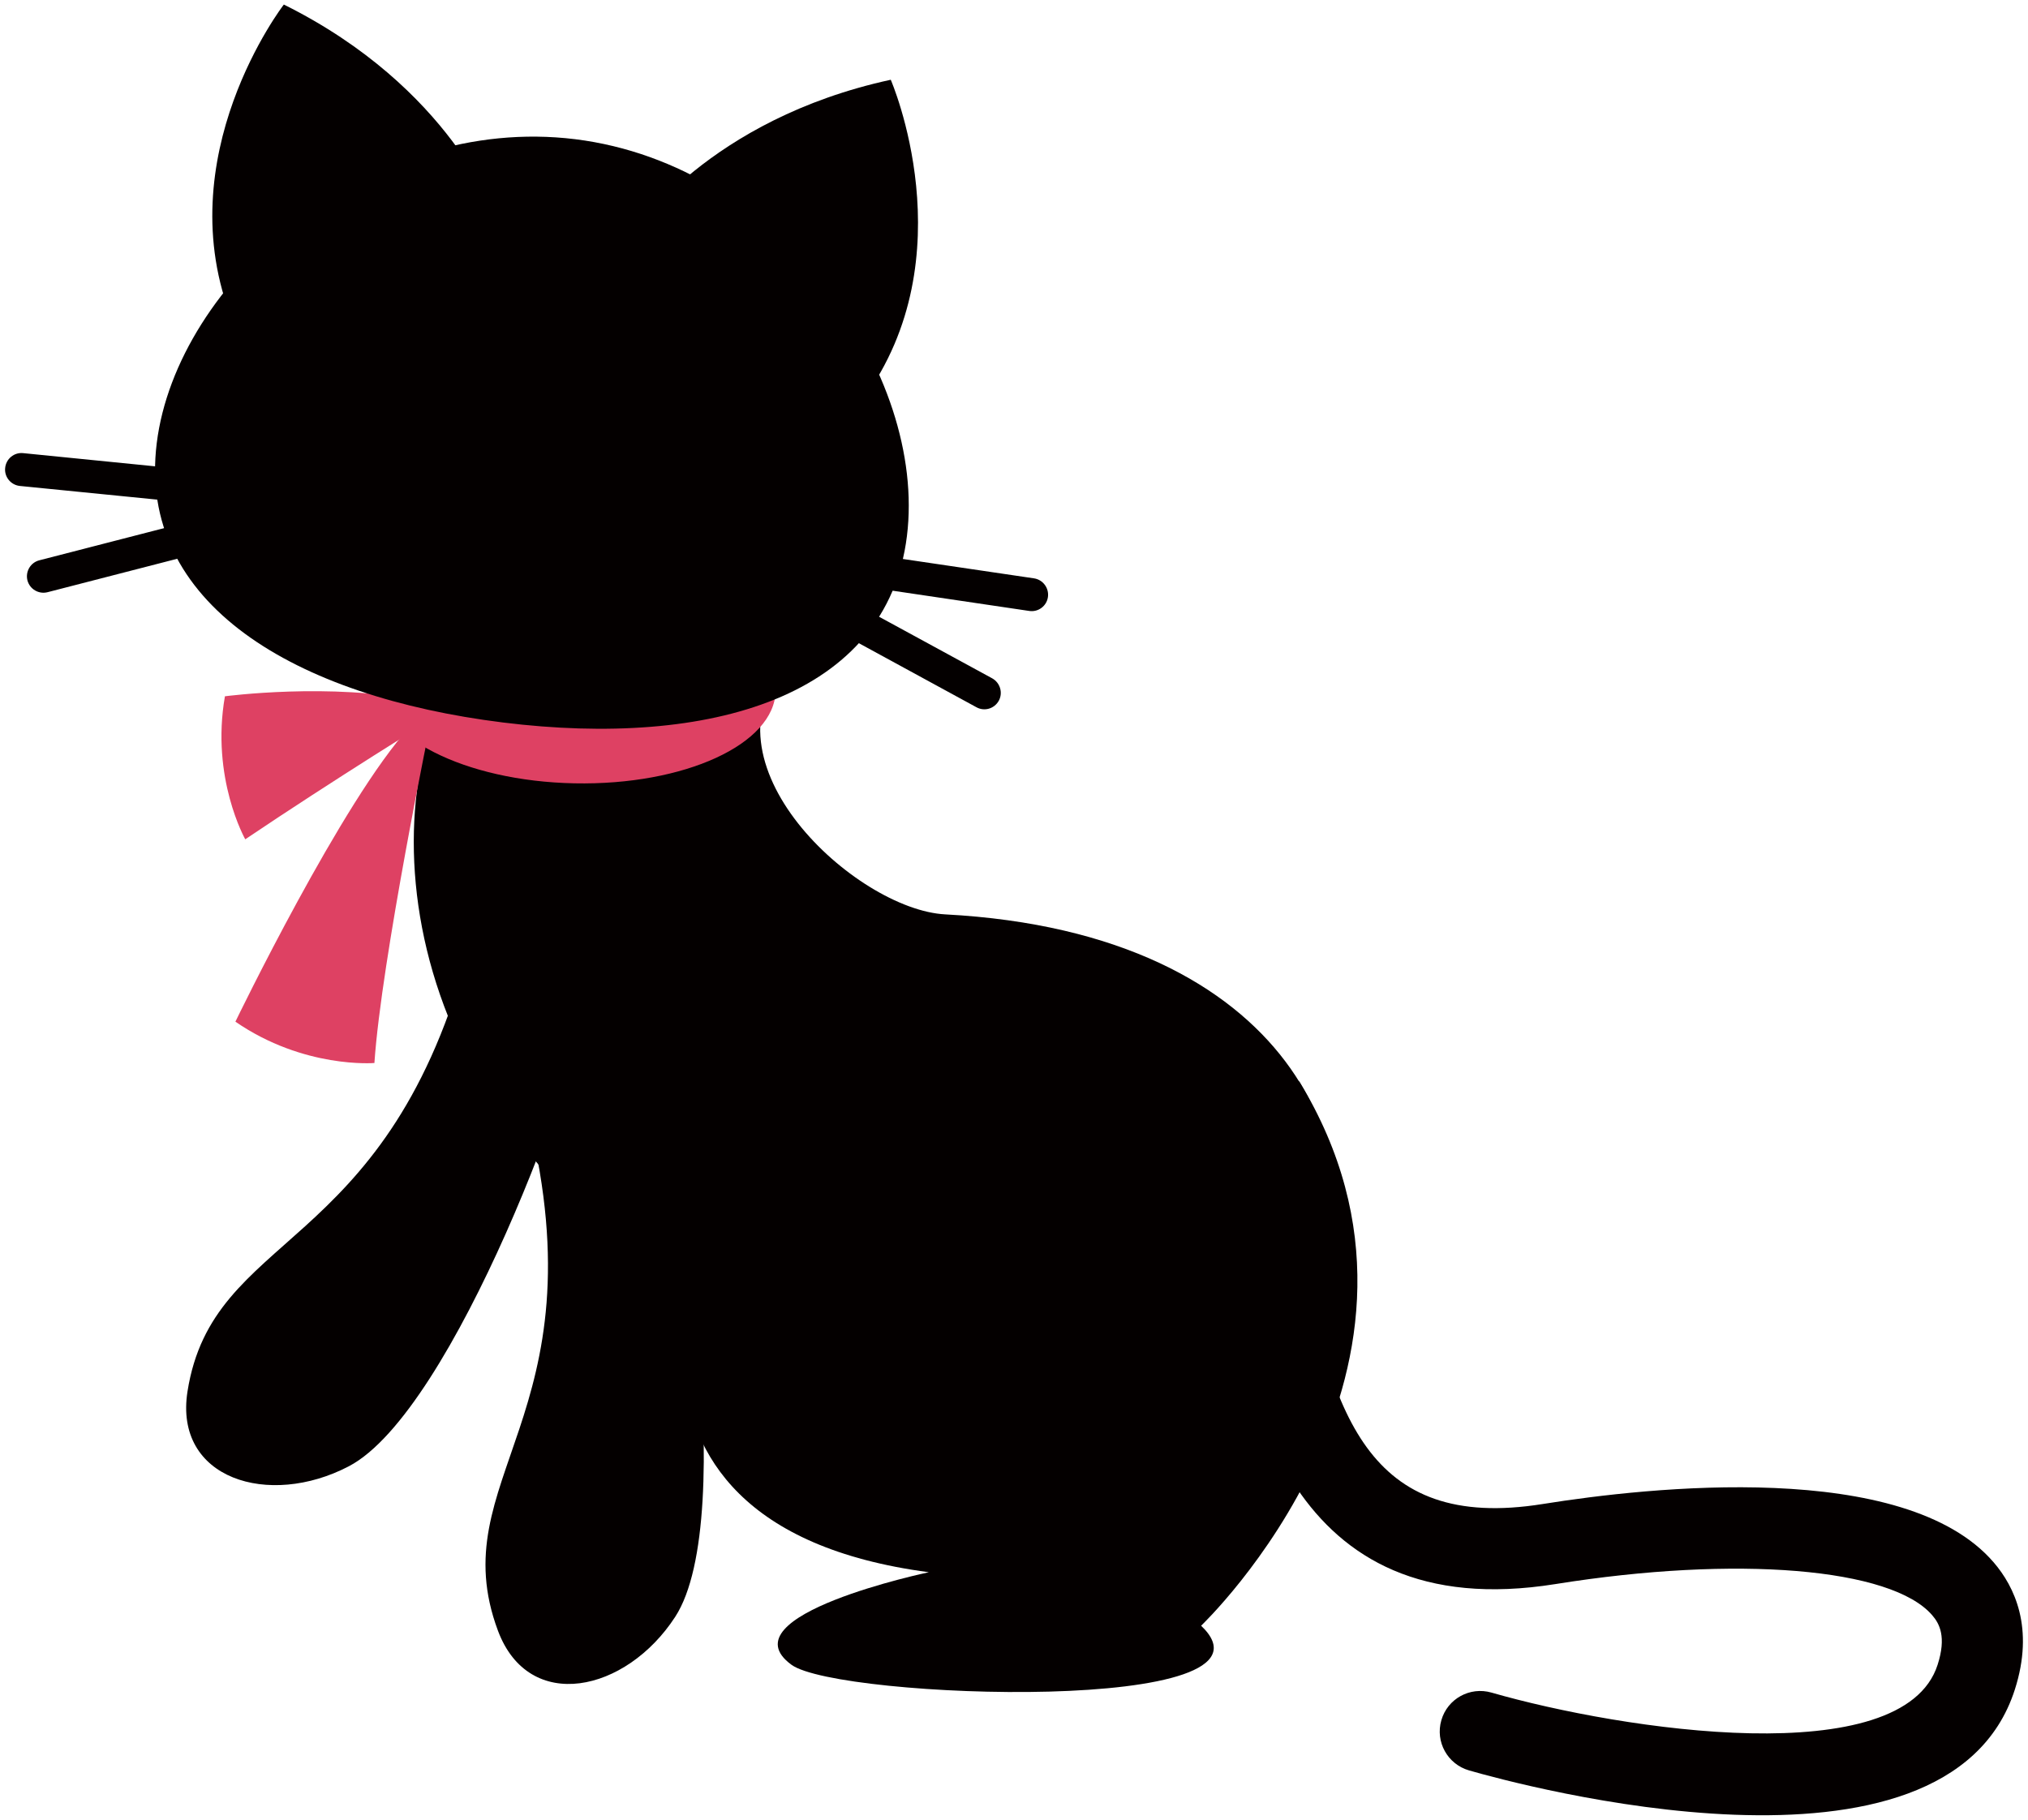 <!--?xml version="1.0" encoding="utf-8"?-->
<!-- Generator: Adobe Illustrator 22.1.0, SVG Export Plug-In . SVG Version: 6.00 Build 0)  -->
<svg version="1.1" id="_x32_" xmlns="http://www.w3.org/2000/svg" xmlns:xlink="http://www.w3.org/1999/xlink" x="0px" y="0px" viewBox="0 0 800 718.009" style="enable-background:new 0 0 800 718.009;" xml:space="preserve">
<style type="text/css">
	.st0{fill:#040000;}
	.st1{fill:#DE4163;}
</style>
<g>
	<path class="st0" d="M208.53,441.152c28.735,117.667-34.513,142.144-12.11,202.209c12.219,32.794,50.575,24.395,69.952-5.473
		c25.345-39.092,1.686-185.403-10.359-210.988"></path>
	<path class="st0" d="M183.771,378.747C151.036,495.381,83.944,485.643,73.966,548.99c-5.448,34.563,32.099,46.053,63.644,29.528
		c41.275-21.584,92.471-160.702,94.546-188.866"></path>
	<g>
		<path class="st0" d="M519.841,508.641c-37.283,77.92-111.574,76.64-238.392,6.141C155.731,444.913,145.488,318.93,180.952,262.784
			l130.2-2.38c-37.109,39.853,26.263,98.48,61.71,100.364C510.888,368.067,543.641,458.851,519.841,508.641z"></path>
	</g>
	<g>
		<path class="st1" d="M305.977,272.621c-0.447,21.006-35.993,37.308-79.392,36.44c-43.392-0.86-78.236-18.625-77.822-39.622
			c0.43-21.03,35.968-37.323,79.359-36.439C271.562,233.859,306.389,251.616,305.977,272.621z"></path>
		<path class="st1" d="M165.402,276.53c-34.67-7.374-76.672-1.81-76.672-1.81c-5.655,32.247,8.018,56.428,8.018,56.428
			c34.703-23.403,75.036-48.285,75.036-48.285"></path>
		<path class="st1" d="M161.708,286.749c-26.536,28.743-68.844,116.352-68.844,116.352c27.073,18.649,54.832,16.302,54.832,16.302
			c2.72-40.597,22.469-135.854,22.469-135.854"></path>
	</g>
	<g>
		<path class="st0" d="M61.831,174.835c-7.862,63.537,54.882,100.084,136.597,110.227c81.682,10.109,151.477-10.028,159.331-73.54
			c7.894-63.555-49.12-146.444-130.836-156.595C145.216,44.835,69.717,111.274,61.831,174.835z"></path>
		<g>
			<path class="st0" d="M340.481,157.533c41.241-56.436,10.903-126.066,10.903-126.066C279.441,47.099,250.16,91.813,250.16,91.813"></path>
			<path class="st0" d="M91.781,126.683C65.55,61.922,111.967,1.795,111.967,1.795c65.96,32.756,83.444,83.224,83.444,83.224"></path>
		</g>
		<g>
			<g>
				<g>
					<path class="st0" d="M413.384,235.578c-0.504,3.538-3.827,6.01-7.358,5.473l-61.685-9.142
						c-3.521-0.505-5.976-3.803-5.473-7.358c0.521-3.512,3.82-6.009,7.374-5.473l61.652,9.11
						C411.449,228.725,413.888,232.049,413.384,235.578z"></path>
				</g>
				<g>
					<path class="st0" d="M329.908,234.148l61.487,33.488c3.133,1.744,4.316,5.695,2.613,8.828c-1.737,3.15-5.655,4.332-8.812,2.588
						l-61.487-33.504c-3.166-1.703-4.307-5.638-2.604-8.804C322.832,233.611,326.775,232.445,329.908,234.148z"></path>
				</g>
			</g>
			<g>
				<g>
					<path class="st0" d="M2.038,184.623c-0.388,3.554,2.241,6.737,5.796,7.11l62.049,6.176c3.546,0.363,6.745-2.241,7.101-5.82
						c0.339-3.547-2.265-6.738-5.82-7.101l-62.049-6.208C5.568,178.415,2.377,181.044,2.038,184.623z"></path>
				</g>
				<g>
					<path class="st0" d="M83.299,203.587l-67.777,17.476c-3.497,0.893-5.563,4.447-4.704,7.911
						c0.926,3.497,4.456,5.563,7.945,4.678l67.786-17.483c3.472-0.893,5.563-4.423,4.671-7.911
						C90.293,204.786,86.771,202.71,83.299,203.587z"></path>
				</g>
			</g>
		</g>
	</g>
	<path class="st0" d="M512.542,426.669c68.654,112.664-38.729,214.757-38.729,214.757c36.968,35.232-143.086,28.966-161.595,15.409
		c-26.718-19.534,54.188-36.514,54.188-36.514c-146.112-19.377-84.502-146.137-84.502-146.137"></path>
	<g>
		<path class="st0" d="M492.347,468.316c-8.655,1.596-14.392,9.978-12.805,18.65l1.513,8.275
			c10.068,54.856,26.874,146.666,132.538,129.753c71.481-11.442,132.612-6.382,148.633,12.309c2.852,3.281,5.671,8.522,2.117,19.534
			c-13.665,42.63-124.453,25.8-175.972,10.978c-8.498-2.456-17.359,2.413-19.79,10.904c-2.464,8.505,2.43,17.343,10.929,19.798
			c19.219,5.539,188.445,51.733,215.294-31.876c7.829-24.37-0.198-40.729-8.308-50.17c-35.092-40.894-136.151-29.759-177.955-23.055
			c-69.406,11.102-83.583-36.067-96-103.936l-1.571-8.391C509.385,472.392,501.052,466.688,492.347,468.316z"></path>
	</g>
</g>
</svg>
